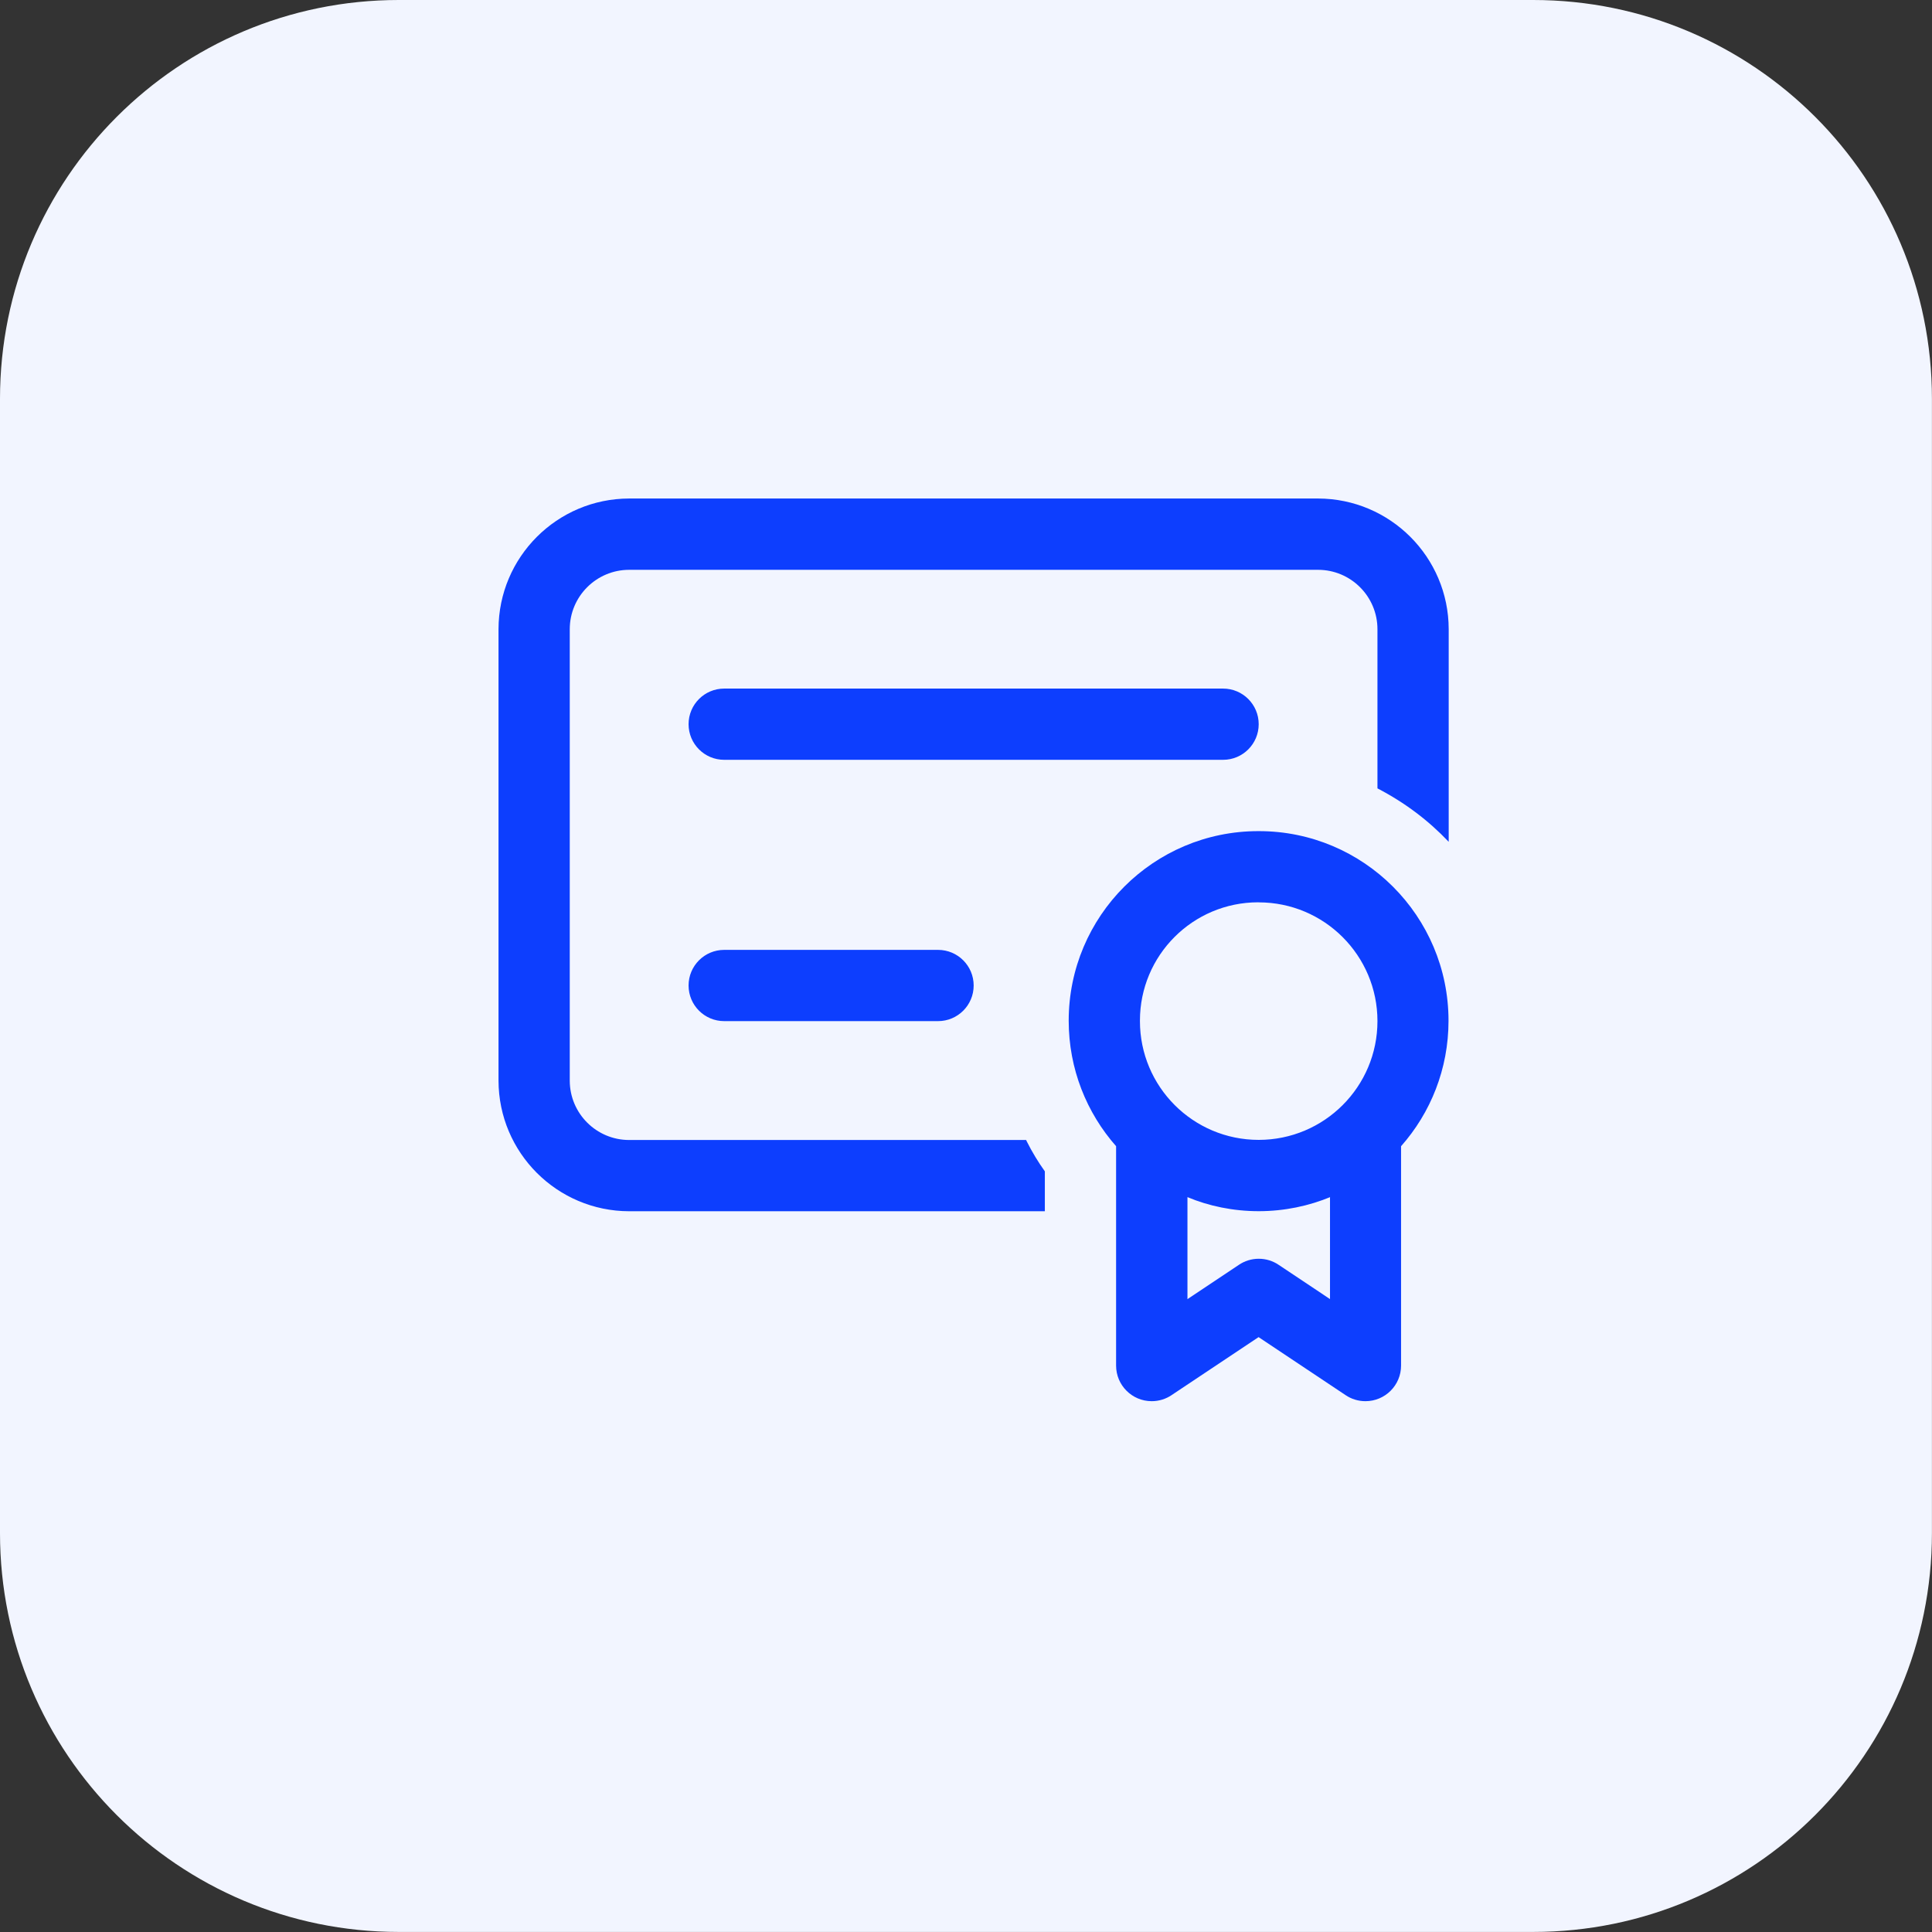 <!-- Generated by IcoMoon.io -->
<svg version="1.1" xmlns="http://www.w3.org/2000/svg" width="32" height="32" viewBox="0 0 32 32">
<rect x="0" y="0" width="32" height="32" fill="#333333" stroke="none"/>
<title>Group-2133</title>
<path fill="#f2f5ff" d="M6.605 0h18.789c3.648 0 6.605 2.957 6.605 6.605v18.789c0 3.648-2.957 6.605-6.605 6.605h-18.789c-3.648 0-6.605-2.957-6.605-6.605v-18.789c0-3.648 2.957-6.605 6.605-6.605z"></path>
<path fill="#0d3efe" d="M10.421 8.257c-1.194 0.002-2.162 0.97-2.164 2.164v7.477c0.002 1.194 0.97 2.162 2.164 2.164h6.885v-0.661c-0.107-0.149-0.211-0.319-0.3-0.497l-0.010-0.022h-6.575c-0.543-0-0.984-0.441-0.984-0.984v0-7.476c0-0.543 0.441-0.984 0.984-0.984h11.41c0.543 0 0.984 0.441 0.984 0.984v2.636c0.456 0.237 0.846 0.533 1.178 0.883l0.002 0.002v-3.522c-0.002-1.194-0.97-2.162-2.164-2.164h-0zM11.995 11.405c-0.326 0-0.59 0.264-0.59 0.59s0.264 0.59 0.59 0.59h8.263c0.326 0 0.59-0.264 0.59-0.59s-0.264-0.59-0.59-0.59v0zM20.848 13.766c-0.002 0-0.004 0-0.006 0-1.734 0-3.141 1.406-3.141 3.141 0 0.798 0.298 1.527 0.788 2.081l-0.003-0.003v3.633c0 0.326 0.264 0.59 0.59 0.59 0.122 0 0.235-0.037 0.329-0.1l-0.002 0.001 1.443-0.962 1.443 0.962c0.092 0.062 0.205 0.099 0.327 0.099 0.326 0 0.59-0.264 0.59-0.59v0-3.633c0.488-0.551 0.786-1.279 0.786-2.078 0-1.734-1.406-3.141-3.141-3.141-0.002 0-0.004 0-0.006 0h0zM20.848 14.946c1.087 0 1.967 0.881 1.967 1.967s-0.881 1.967-1.967 1.967c-1.087 0-1.967-0.881-1.967-1.967v0c0-0.003-0-0.006-0-0.009 0-1.082 0.877-1.959 1.959-1.959 0.003 0 0.006 0 0.009 0h-0zM11.995 15.733c-0.326 0-0.59 0.264-0.59 0.59s0.264 0.59 0.59 0.59h3.542c0.326 0 0.59-0.264 0.59-0.59s-0.264-0.59-0.59-0.59v0zM19.668 19.828c0.349 0.147 0.755 0.233 1.18 0.233s0.831-0.086 1.201-0.24l-0.020 0.008v1.688l-0.853-0.569c-0.092-0.062-0.205-0.099-0.327-0.099s-0.235 0.037-0.33 0.101l0.002-0.001-0.853 0.569z"></path>
</svg>
